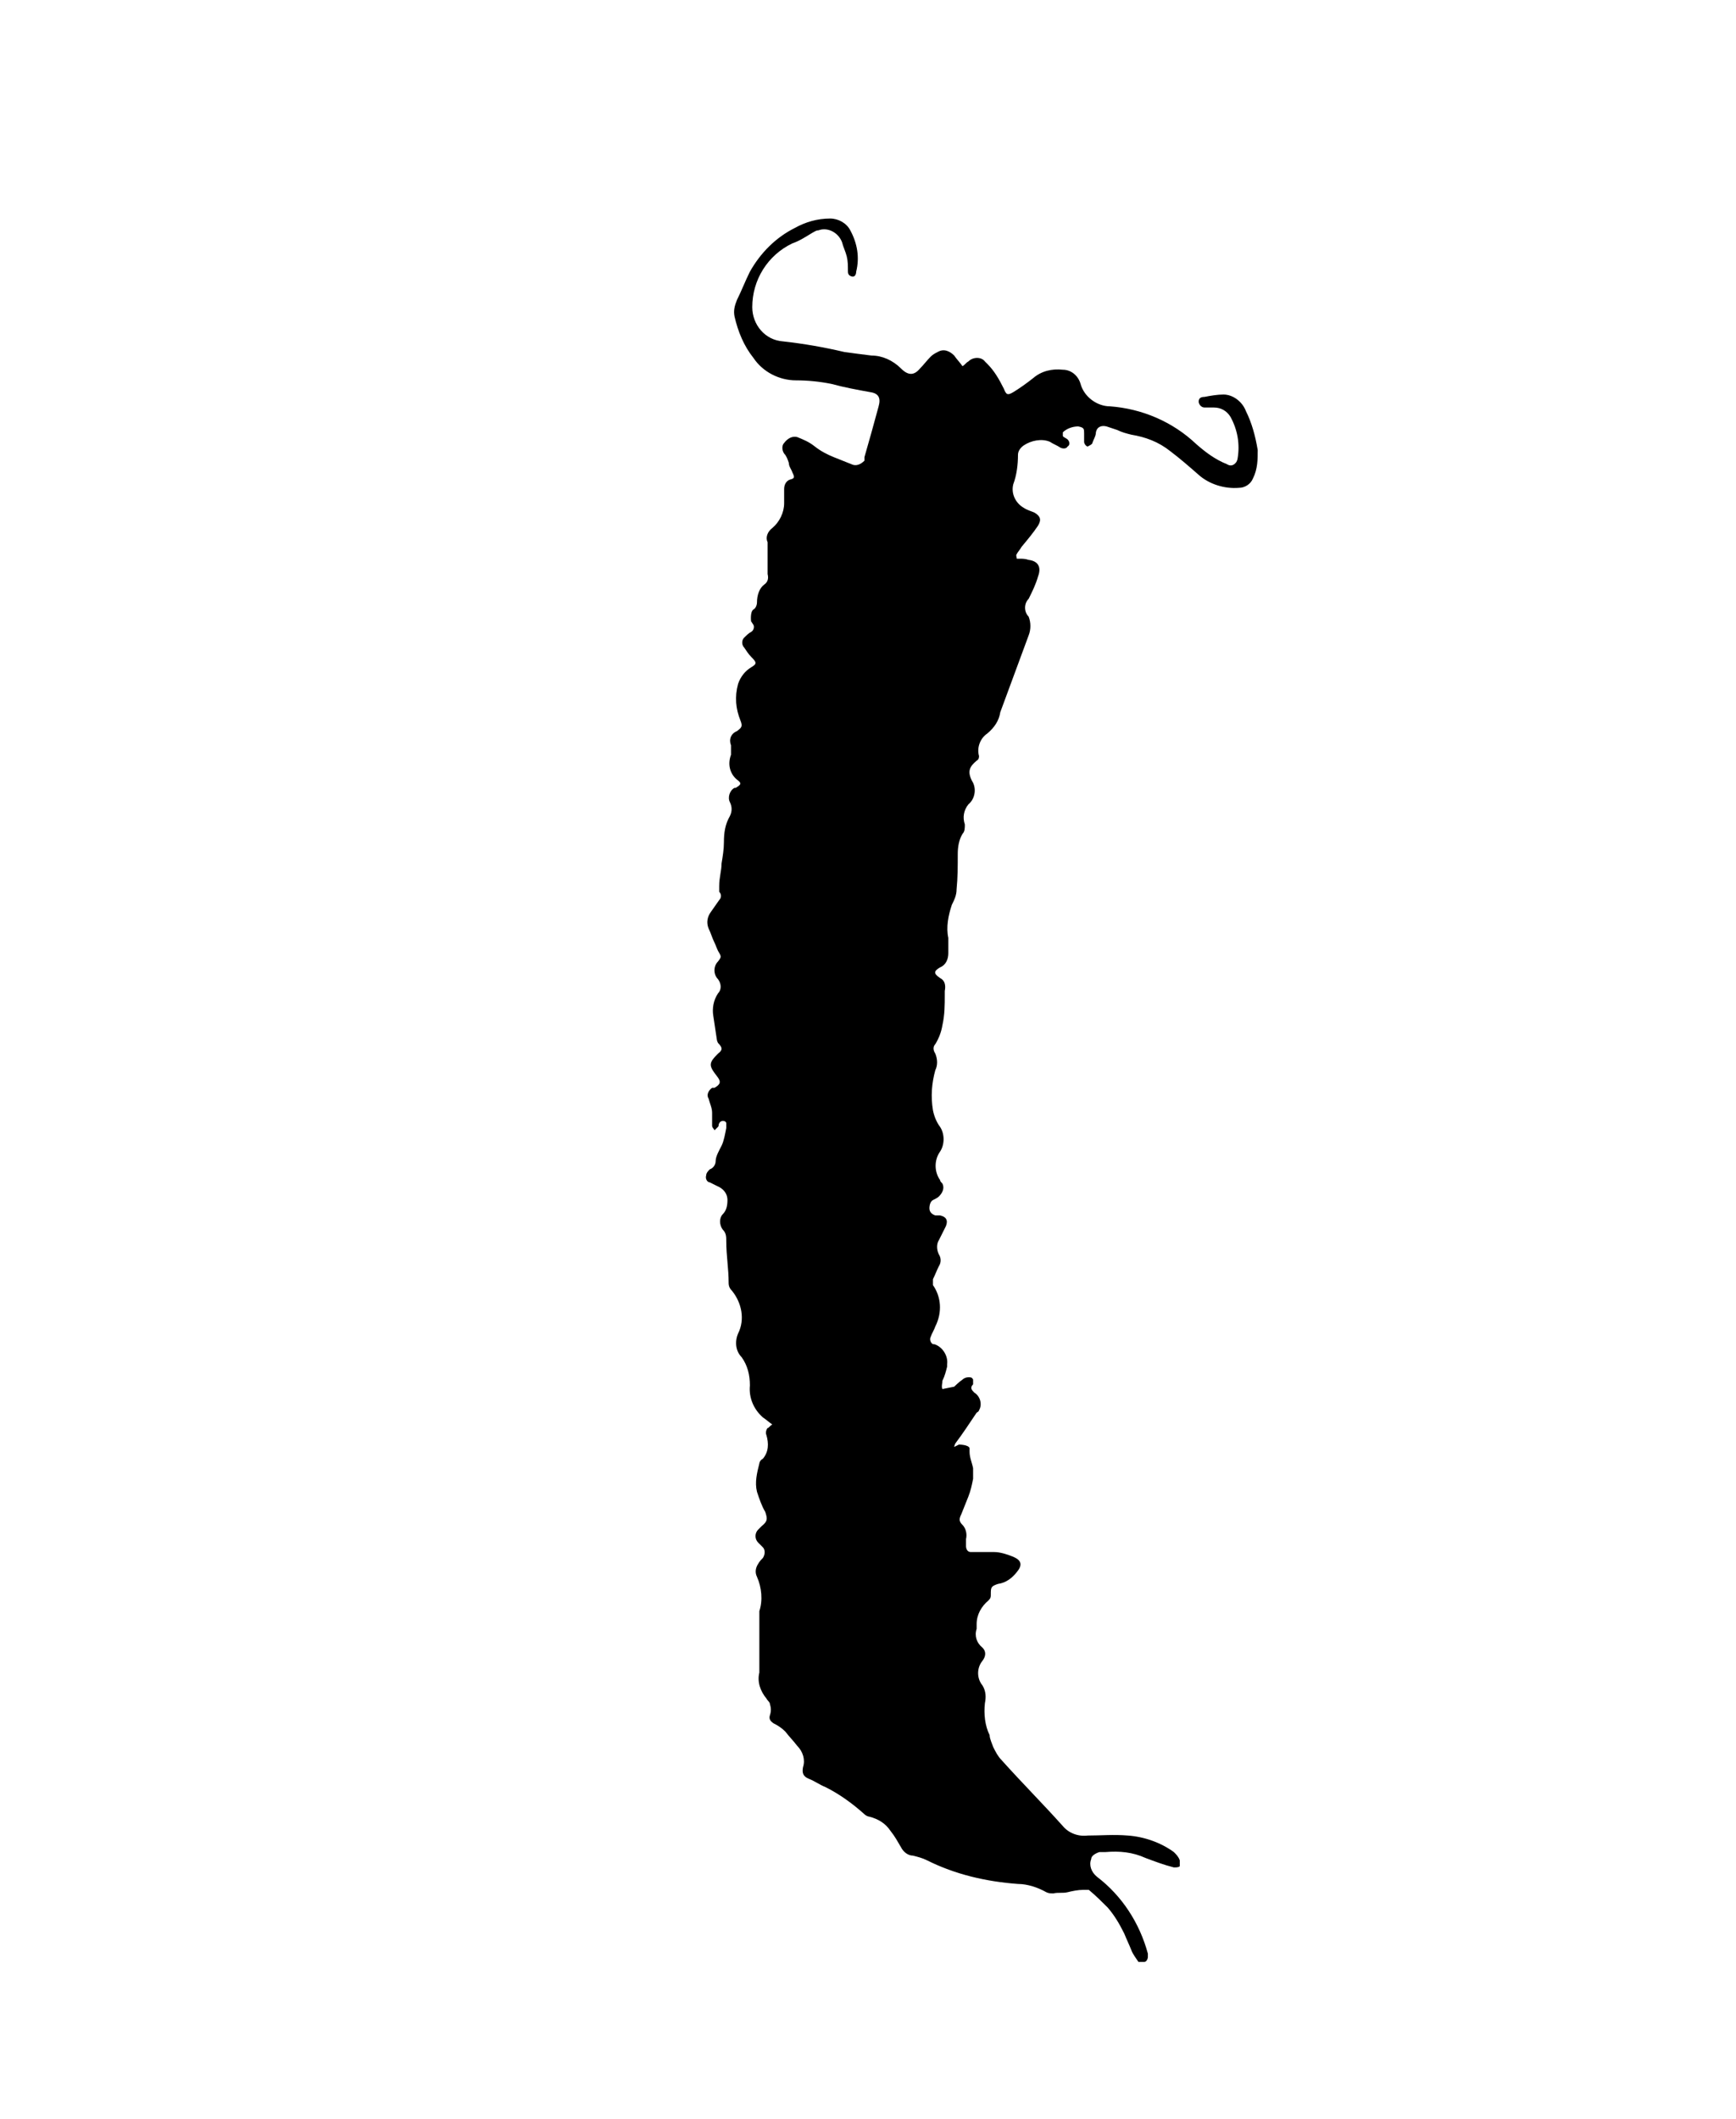 <?xml version="1.0" encoding="UTF-8"?>
<svg id="Layer_2" data-name="Layer 2" xmlns="http://www.w3.org/2000/svg" viewBox="0 0 14.7 17.94">
  <defs>
    <style>
      .cls-1 {
        fill: none;
      }

      .cls-1, .cls-2 {
        stroke-width: 0px;
      }
    </style>
  </defs>
  <g id="Layer_2-2" data-name="Layer 2">
    <g id="AnnotationBbox_14" data-name="AnnotationBbox 14">
      <g id="IP">
        <g id="Layer_2-3" data-name="Layer 2">
          <g id="Layer_1-2" data-name="Layer 1-2">
            <path class="cls-1" d="M8.08,11.74s0-.05,0-.08c.02-.04.03-.08.04-.12.03-.07,0-.15-.08-.18,0,0-.01,0-.02,0h-.01s-.04-.04-.03-.06c0,0,0,0,0,0,.01-.03.03-.06.04-.09.05-.11.04-.24-.02-.35,0-.02,0-.04,0-.05.01-.04.03-.07.05-.11.02-.03.01-.07,0-.1-.02-.03-.02-.08,0-.12.02-.04.04-.08.06-.12.02-.05,0-.08-.05-.09-.01,0-.03,0-.04,0-.03,0-.05-.03-.05-.06,0-.03,0-.05.03-.07.01-.01.03-.02.05-.03.04-.02.05-.07.03-.11,0-.01-.01-.02-.02-.03-.05-.07-.05-.17,0-.24.04-.06.04-.15,0-.21-.03-.04-.05-.09-.06-.14-.02-.11-.01-.23.02-.34.02-.05.02-.1,0-.14-.01-.03,0-.06,0-.08.02-.05.04-.11.05-.16.01-.08.01-.17.02-.26,0,0,0-.02,0-.03,0-.04,0-.08-.04-.11-.05-.04-.05-.06,0-.09h0s.07-.07.07-.12c0-.04,0-.08,0-.13-.01-.09,0-.19.03-.28.02-.04.03-.09.04-.13,0-.1.01-.2.01-.3,0-.06.02-.12.04-.17.01-.03.02-.05.02-.08-.01-.06,0-.12.04-.17.05-.05.06-.13.03-.2-.04-.08-.02-.11.04-.17.01,0,.02-.02.02-.04-.02-.07.01-.14.07-.19.06-.04.09-.11.11-.18.07-.22.16-.43.24-.65.03-.05.03-.11,0-.16-.04-.04-.04-.11,0-.15.03-.06.06-.13.08-.19.03-.08,0-.12-.08-.14-.03,0-.05,0-.08-.01-.02,0-.03-.01-.03-.03,0,0,0-.01,0-.02.01-.02.03-.04.04-.06.05-.06.09-.12.14-.18.03-.05.02-.08-.03-.11-.03-.02-.07-.03-.09-.04-.08-.03-.12-.12-.09-.2.02-.08.03-.16.03-.25,0-.03.02-.06.05-.08.06-.05.15-.06.22-.03.03.01.06.03.09.05.02.01.05,0,.06,0,0,0,0,0,0,0,.02-.02.02-.05,0-.06-.01-.01-.03-.02-.04-.03s0-.03,0-.03c.04-.03.08-.05.13-.05.04,0,.05.02.05.06,0,.02,0,.05,0,.07,0,.01.02.04.03.04.02,0,.03-.01.04-.03,0-.03.02-.06.03-.09,0-.04.04-.07.08-.06,0,0,0,0,0,0,.03,0,.06.02.09.03.04.02.08.03.12.04.12.02.23.07.33.14.08.06.16.13.24.2.1.08.22.12.34.11.05,0,.1-.03.12-.08.04-.07.05-.16.04-.24-.02-.11-.05-.22-.1-.33-.03-.08-.1-.14-.19-.14-.06,0-.11,0-.16.02-.02,0-.05.01-.05.04,0,.03.02.05.05.05.03,0,.05,0,.08,0,.06,0,.11.03.14.08.06.11.08.23.06.35,0,.03-.03.06-.06.06-.01,0-.02,0-.03-.01-.1-.04-.18-.1-.26-.17-.2-.19-.45-.31-.73-.33-.12,0-.22-.08-.25-.19-.03-.06-.09-.11-.16-.11-.09-.01-.18.01-.25.07-.06.04-.11.08-.17.12s-.06.02-.08-.03c-.03-.08-.08-.15-.14-.21-.03-.05-.09-.06-.14-.04,0,0-.01,0-.02.02-.02.01-.04.03-.05.04-.02-.03-.04-.06-.07-.09-.03-.04-.09-.05-.14-.03-.02,0-.04.02-.06.04-.03.03-.06.07-.09.1-.06.06-.11.06-.16,0-.07-.06-.15-.1-.24-.11-.08,0-.15-.01-.23-.03-.17-.04-.35-.07-.52-.09-.15,0-.27-.14-.26-.29,0-.23.13-.44.34-.54.06-.03.11-.06.17-.09.07-.05.17-.04.22.03.01.01.02.03.02.05.02.04.03.08.04.12,0,.04.01.08.01.12,0,.02,0,.05.03.05s.04-.02.04-.04c.02-.12,0-.23-.06-.34-.03-.06-.1-.1-.17-.1-.1,0-.21.03-.3.08-.16.08-.3.21-.38.37-.04.08-.07.16-.11.24-.02.04-.03.09-.02.14.03.13.08.24.16.35.08.12.22.19.36.19.1,0,.2.01.3.03.11.03.22.05.33.07.07.01.09.05.07.12-.04.14-.08.28-.12.43,0,.04-.04.07-.09.07-.01,0-.02,0-.03,0-.05-.02-.1-.04-.15-.06-.06-.03-.11-.06-.16-.09-.04-.03-.09-.06-.15-.08-.04-.01-.07,0-.11.05-.02.03-.02.07,0,.09.01.03.03.06.04.08,0,.03.02.06.03.08.02.04.02.05-.02.06-.04.01-.06.05-.05.08,0,.04,0,.08,0,.12,0,.08-.04.16-.1.21-.04.03-.05.08-.04.12,0,.05.01.09,0,.14,0,.04,0,.09,0,.13,0,.03,0,.07-.03.09-.04.04-.06.09-.06.15,0,.02,0,.05-.03.06-.03.02-.05.06-.03.1,0,0,0,0,0,0l.02.03s.01.04,0,.06c0,0,0,0,0,0-.02.02-.04.03-.06.05-.02.02-.03.06,0,.08.02.03.04.05.06.08.04.04.04.05,0,.09-.05.03-.09.08-.11.14-.02.1-.01.21.02.31.02.05.02.06-.03.09-.05.02-.07.07-.05.12,0,0,0,0,0,0,0,.03,0,.05,0,.08-.04.07-.02.16.05.21.04.04.04.05-.01.07-.05.01-.07.06-.06.11,0,0,0,0,0,0,.02.04.02.08,0,.12-.04.07-.06.14-.05.22,0,.06-.01.12-.02.18,0,.07-.02.13-.02.19,0,.02,0,.04,0,.05.02.02.02.05,0,.07-.02.04-.04.07-.07.1-.03.04-.04.09-.02.14.02.04.03.08.05.12,0,.03.02.05.03.07.02.04.03.05,0,.09-.05.04-.05.11-.01.15,0,0,0,0,0,0,.03.03.03.08,0,.12-.04.06-.05.12-.04.19.01.07.02.13.03.2,0,.01,0,.02.01.03.03.04.03.06,0,.09-.09.08-.09.09-.01.19.04.04.03.06-.02.09h-.02s-.05.07-.03.1c0,0,0,0,0,0,.02.04.03.08.03.12,0,.04,0,.07,0,.11,0,.01.01.02.02.04.01,0,.02-.02.03-.03,0,0,0-.02.01-.03s.02-.02.03-.02c.01,0,.02.01.03.02,0,0,0,.02.01.03-.01.05-.02.1-.04.15s-.04.08-.05.13c0,.03-.02.06-.05.07-.02.01-.03.03-.03.05,0,.02,0,.05.03.06.02.01.04.02.06.03.05.02.09.07.09.12,0,.04-.01.08-.04.12-.03.04-.04.09,0,.13.02.03.03.07.03.1,0,.12.01.23.02.35,0,.03.01.05.03.07.09.1.11.24.05.36-.03.07-.02.15.03.2.05.07.08.15.07.24,0,.1.03.21.11.27.02.02.05.04.08.06-.01,0-.02.02-.04.03-.02.01-.03.04-.01.06.03.06.02.14-.03.2-.01.01-.02.02-.03.04-.03.08-.03.16-.02.24.01.06.03.11.06.17.03.06.03.08-.03.12l-.02.02s-.05.07-.02.11c0,0,0,.01.01.01.01.01.03.03.04.04.03.03.03.07,0,.09-.01.02-.03.04-.04.05-.02.03-.03.07-.01.11.04.09.05.19.02.29,0,.03-.01.06,0,.08v.33s0,.08,0,.11c-.01.08,0,.16.06.22.01.01.02.03.03.05.01.03.01.06,0,.09-.02.03,0,.05.03.07.04.02.07.04.1.07.04.04.07.08.1.12.05.05.07.12.05.18-.01.05,0,.08.05.1s.09.05.14.07c.12.06.24.13.33.23.01,0,.02.02.04.02.07.02.13.06.17.12.03.05.06.09.09.14.02.04.06.07.1.07.04,0,.08.02.12.04.24.11.5.18.77.2.08,0,.17.03.24.07.02,0,.04.01.06.01.04,0,.08,0,.12-.01s.09-.01.13-.02c.02,0,.04,0,.05,0,.06.04.11.09.16.15.05.07.1.14.14.22.03.04.04.09.06.14.02.04.04.07.06.11.01.01.03.01.05,0,.01,0,.02-.03.03-.04s0-.02,0-.03c-.07-.25-.22-.48-.42-.64-.05-.03-.06-.09-.05-.15,0-.04.04-.06.07-.06h.05c.12-.01.23,0,.34.05.08.03.16.06.24.08.02,0,.03,0,.05-.01,0-.02.01-.03,0-.05-.01-.03-.03-.05-.05-.07-.12-.08-.25-.13-.39-.14-.11,0-.23,0-.34,0-.08,0-.16-.02-.21-.08-.17-.19-.35-.37-.52-.56-.03-.03-.05-.07-.07-.11-.01-.03-.02-.07-.03-.1-.04-.09-.05-.18-.04-.27.01-.05,0-.11-.02-.15-.05-.06-.05-.15,0-.21.03-.03.02-.08,0-.11-.05-.04-.07-.1-.05-.16,0-.01,0-.02,0-.04,0-.08.04-.15.1-.2.01-.01.02-.03.02-.05,0-.06,0-.07.06-.09.06-.02.11-.06.15-.11.04-.06.04-.1-.03-.13-.05-.02-.1-.03-.16-.04-.06,0-.13,0-.19,0-.02,0-.05-.02-.05-.04,0,0,0,0,0-.01,0-.02,0-.04,0-.06,0-.04,0-.09-.03-.12s-.04-.04-.01-.09c.02-.05.05-.1.06-.15.02-.05.02-.1.04-.15,0-.03,0-.06,0-.09-.01-.05-.02-.09-.03-.14,0-.04-.03-.07-.07-.07-.01,0-.02,0-.03,0l-.04.02s0-.02.01-.03c.06-.09.12-.17.18-.26.04-.04.05-.11,0-.15,0,0-.02-.01-.03-.02-.03-.02-.04-.04-.01-.07,0-.01,0-.03,0-.04,0-.01-.02-.02-.04-.02-.02,0-.03.01-.05.02-.02.02-.04.04-.06.06Z"/>
            <path class="cls-2" d="M8.08,11.74s.04-.04.07-.06c.01-.01.03-.02.05-.02.02,0,.03,0,.04.02,0,.01,0,.03,0,.04-.03.03-.01.05.01.07.05.03.07.1.04.15,0,0,0,.01-.02.02-.06.09-.12.18-.18.26,0,0-.01.02-.01.03l.04-.02s.08,0,.09.03c0,0,0,.02,0,.03,0,.05.02.09.03.14,0,.03,0,.06,0,.09-.01.05-.02.1-.04.15-.02.05-.04.1-.06.15-.02.04-.02.06.01.09s.04.08.03.12c0,.02,0,.04,0,.06,0,.02.01.05.04.05,0,0,0,0,.01,0,.06,0,.13,0,.19,0,.05,0,.11.02.16.04.07.03.08.07.03.13-.04.05-.09.09-.16.1-.06.02-.06.03-.06.09,0,.02,0,.03-.02.05-.06.05-.1.12-.1.2,0,.01,0,.02,0,.04-.02.06,0,.12.05.16.03.03.03.07,0,.11-.05.06-.05.15,0,.21.03.05.03.1.02.15-.01.09,0,.19.04.27,0,.03.02.07.03.1.02.04.04.08.07.11.17.19.35.37.52.56.05.06.13.09.21.08.11,0,.22-.01.34,0,.14.01.28.06.39.14.02.02.04.04.05.07,0,.02,0,.04,0,.05-.01.01-.03.01-.05.01-.08-.02-.16-.05-.24-.08-.11-.05-.22-.06-.34-.05h-.05s-.07.02-.07.06c-.02.05,0,.11.05.15.21.16.36.39.43.65,0,0,0,.02,0,.03s-.01.04-.03.04c-.02,0-.03,0-.05,0-.02-.03-.05-.07-.06-.1-.02-.05-.04-.09-.06-.14-.04-.08-.08-.15-.14-.22-.05-.05-.1-.1-.16-.15-.01,0-.03,0-.05,0-.04,0-.09.01-.13.02s-.08,0-.12.01c-.02,0-.04,0-.06-.01-.07-.04-.16-.07-.24-.07-.27-.02-.53-.08-.77-.2-.04-.02-.08-.03-.12-.04-.04,0-.08-.03-.1-.07-.03-.05-.05-.09-.09-.14-.04-.06-.1-.1-.18-.12-.01,0-.03-.01-.04-.02-.1-.09-.21-.17-.33-.23-.05-.02-.09-.05-.14-.07s-.06-.05-.05-.1c.02-.06,0-.13-.05-.18-.03-.04-.07-.08-.1-.12-.03-.03-.06-.05-.1-.07-.03-.02-.04-.04-.03-.07.01-.03.01-.06,0-.09,0-.02-.02-.03-.03-.05-.05-.06-.08-.14-.06-.22,0-.04,0-.08,0-.11v-.33s0-.06,0-.08c.03-.09.02-.2-.02-.29-.02-.04-.01-.08.01-.11.01-.02.03-.04.04-.05.02-.03.02-.07,0-.09-.01-.01-.03-.03-.04-.04-.03-.03-.03-.08,0-.11,0,0,0,0,.01-.01l.02-.02c.05-.04.05-.06.03-.12-.03-.05-.05-.11-.07-.17-.02-.08,0-.16.02-.24,0-.01.01-.03.03-.04.05-.06.05-.13.03-.2-.01-.02,0-.05.01-.06.01,0,.02-.02.04-.03-.03-.02-.05-.04-.08-.06-.08-.07-.12-.17-.11-.27,0-.09-.02-.17-.07-.24-.05-.05-.06-.13-.03-.2.06-.12.03-.26-.05-.36-.02-.02-.03-.04-.03-.07,0-.12-.02-.23-.02-.35,0-.04,0-.07-.03-.1-.03-.04-.03-.1,0-.13.03-.03.04-.07.04-.12,0-.06-.04-.1-.09-.12-.02-.01-.04-.02-.06-.03-.02,0-.04-.03-.03-.06,0-.02.02-.04.03-.05.03-.01.05-.04.05-.07,0-.04.03-.09.05-.13s.03-.1.04-.15c0-.01,0-.02,0-.04,0-.01-.01-.02-.03-.02,0,0-.02,0-.03.02s0,.02-.01.03c0,0-.02.02-.03.03,0-.01-.02-.02-.02-.04,0-.04,0-.07,0-.11,0-.04-.02-.08-.03-.12-.02-.03,0-.07.03-.09,0,0,0,0,0,0h.02c.05-.03.06-.05.02-.1-.07-.09-.07-.11.01-.19.04-.03.04-.05,0-.09,0,0-.01-.02-.01-.03-.01-.07-.02-.13-.03-.2-.01-.06,0-.13.04-.19.03-.03.03-.08,0-.12-.04-.04-.04-.11,0-.15,0,0,0,0,0,0,.03-.04.03-.04,0-.09-.01-.02-.02-.05-.03-.07-.02-.04-.03-.08-.05-.12-.02-.05-.01-.1.02-.14.02-.03.05-.07.07-.1.02-.02.02-.05,0-.07,0-.02,0-.03,0-.05,0-.07.02-.13.02-.19.01-.06.02-.12.02-.18,0-.08.01-.15.05-.22.02-.04.02-.08,0-.12-.02-.04,0-.1.04-.12,0,0,0,0,.01,0,.05-.03.05-.04.01-.07-.06-.05-.08-.13-.05-.21,0-.02,0-.05,0-.08-.02-.05,0-.1.05-.12,0,0,0,0,0,0,.04-.03.05-.04.03-.09-.04-.1-.05-.2-.02-.31.02-.06.06-.11.11-.14.05-.03.05-.04,0-.09-.02-.02-.04-.05-.06-.08-.02-.02-.02-.06,0-.08.02-.02.04-.04.06-.05.02-.01.03-.04.02-.06,0,0,0,0,0,0l-.02-.03s-.01-.08.02-.1c0,0,0,0,0,0,.02-.01.03-.04.03-.06,0-.06.02-.12.06-.15.03-.02.04-.05.03-.09,0-.04,0-.09,0-.13,0-.05,0-.09,0-.14-.02-.04,0-.09.04-.12.06-.05.1-.13.1-.21,0-.04,0-.08,0-.12,0-.04.02-.07.05-.08.04-.01.04-.02.02-.06-.01-.03-.03-.05-.03-.08-.01-.03-.02-.06-.04-.08-.02-.03-.02-.07,0-.09.03-.04.07-.06.11-.05.05.02.1.04.15.08.05.04.11.07.16.09.05.02.1.04.15.06.04.02.08,0,.11-.03,0,0,0-.02,0-.03.04-.14.08-.28.12-.43.02-.07,0-.11-.07-.12-.11-.02-.22-.04-.33-.07-.1-.02-.2-.03-.3-.03-.14,0-.28-.07-.36-.19-.08-.1-.13-.22-.16-.35-.01-.05,0-.09.02-.14.04-.08.07-.16.11-.24.09-.16.22-.29.38-.37.09-.05.19-.08.3-.08.07,0,.14.04.17.1.06.11.08.23.05.35,0,.02-.01.05-.04.04s-.03-.03-.03-.05c0-.04,0-.08-.01-.12-.01-.04-.03-.08-.04-.12-.03-.08-.12-.13-.2-.1-.02,0-.03.01-.05.02-.05.03-.11.07-.17.09-.21.1-.34.31-.34.54,0,.15.11.28.26.29.18.02.35.05.52.09.07.01.15.02.23.03.09,0,.18.04.25.11.06.06.11.06.16,0,.03-.03.06-.07.09-.1.02-.02.04-.03.06-.04.05-.03.1-.01.14.03.02.03.05.06.07.09.02-.01.03-.03.05-.04.04-.04.11-.04.14,0,0,0,.01.01.02.02.06.06.1.13.14.21.02.05.03.06.08.03s.12-.08.17-.12c.07-.06.16-.08.25-.07.07,0,.13.05.15.12.03.11.14.19.25.19.27.02.53.13.73.32.08.07.16.13.26.17.03.02.06.01.08-.02,0,0,.01-.02.01-.03.02-.12,0-.24-.06-.35-.03-.05-.08-.08-.14-.08-.03,0-.05,0-.08,0-.03,0-.05-.03-.05-.05,0-.03.02-.04.05-.04.05-.01.11-.02.16-.02.08,0,.16.06.19.14.05.1.08.21.1.33,0,.08,0,.16-.04.24-.02.05-.07.08-.12.08-.12.01-.25-.03-.34-.11-.08-.07-.16-.14-.24-.2-.1-.08-.21-.12-.33-.14-.04-.01-.08-.02-.12-.04-.03-.01-.06-.02-.09-.03-.04-.01-.08,0-.09.05,0,0,0,0,0,0,0,.03-.02.06-.03.09,0,.01-.02.02-.04.03-.01,0-.03-.02-.03-.04,0-.02,0-.05,0-.07,0-.04,0-.05-.05-.06-.05,0-.1.02-.13.05,0,0,0,.02,0,.03s.03.02.04.03c.02.02.02.05,0,.06-.01.02-.04.02-.06.01,0,0,0,0,0,0-.03-.02-.06-.03-.09-.05-.07-.03-.16-.01-.22.03-.03.02-.05.05-.05.08,0,.08-.01.17-.04.25-.02.08.02.16.09.2.03.02.07.03.09.04.05.03.06.06.03.11-.04.06-.09.12-.14.18-.01.02-.03.04-.04.06-.01.01,0,.03,0,.04,0,0,.01,0,.02,0,.03,0,.05,0,.08.01.08.01.11.06.08.14-.02.07-.05.13-.08.19-.04.04-.04.11,0,.15.02.05.02.11,0,.16-.08.22-.16.43-.24.65-.01.07-.05.13-.11.18-.06.04-.09.12-.07.19,0,.01,0,.03-.02.04-.06.05-.08.09-.04.17.04.06.03.15-.03.2-.04.05-.05.11-.03.17,0,.03,0,.06-.02.08-.03.05-.04.11-.04.17,0,.1,0,.2-.01.3,0,.05-.02.09-.04.13-.03.09-.05.19-.03.28,0,.04,0,.08,0,.13,0,.05-.02.1-.07.12h0c-.05.03-.06.05,0,.09.04.02.05.06.04.11,0,0,0,.02,0,.03,0,.09,0,.17-.02.26-.01.06-.03.11-.06.16-.02.02-.02.05,0,.08.02.05.02.1,0,.14-.03.11-.04.22-.02.34.01.05.03.1.06.14.04.06.04.15,0,.21-.05.07-.05.17,0,.24,0,.01.01.02.02.03.02.04,0,.08-.03.11-.01.01-.03.02-.05.03-.02.01-.03.04-.03.07,0,.03.02.05.05.06.01,0,.03,0,.04,0,.05.01.07.04.05.09-.02.04-.04.08-.06.12-.02.03-.02.08,0,.12.02.03.02.07,0,.1-.02.04-.03.07-.05.11,0,.02,0,.04,0,.05.07.1.08.23.02.35-.01.03-.03.06-.04.09-.01.02,0,.05.02.06,0,0,0,0,0,0h.01c.07.02.12.1.11.17,0,0,0,.01,0,.02-.01.04-.02.08-.04.12,0,.02-.01.05,0,.07Z"/>
          </g>
        </g>
      </g>
    </g>
    <rect class="cls-1" width="14.7" height="17.94"/>
  </g>
</svg>